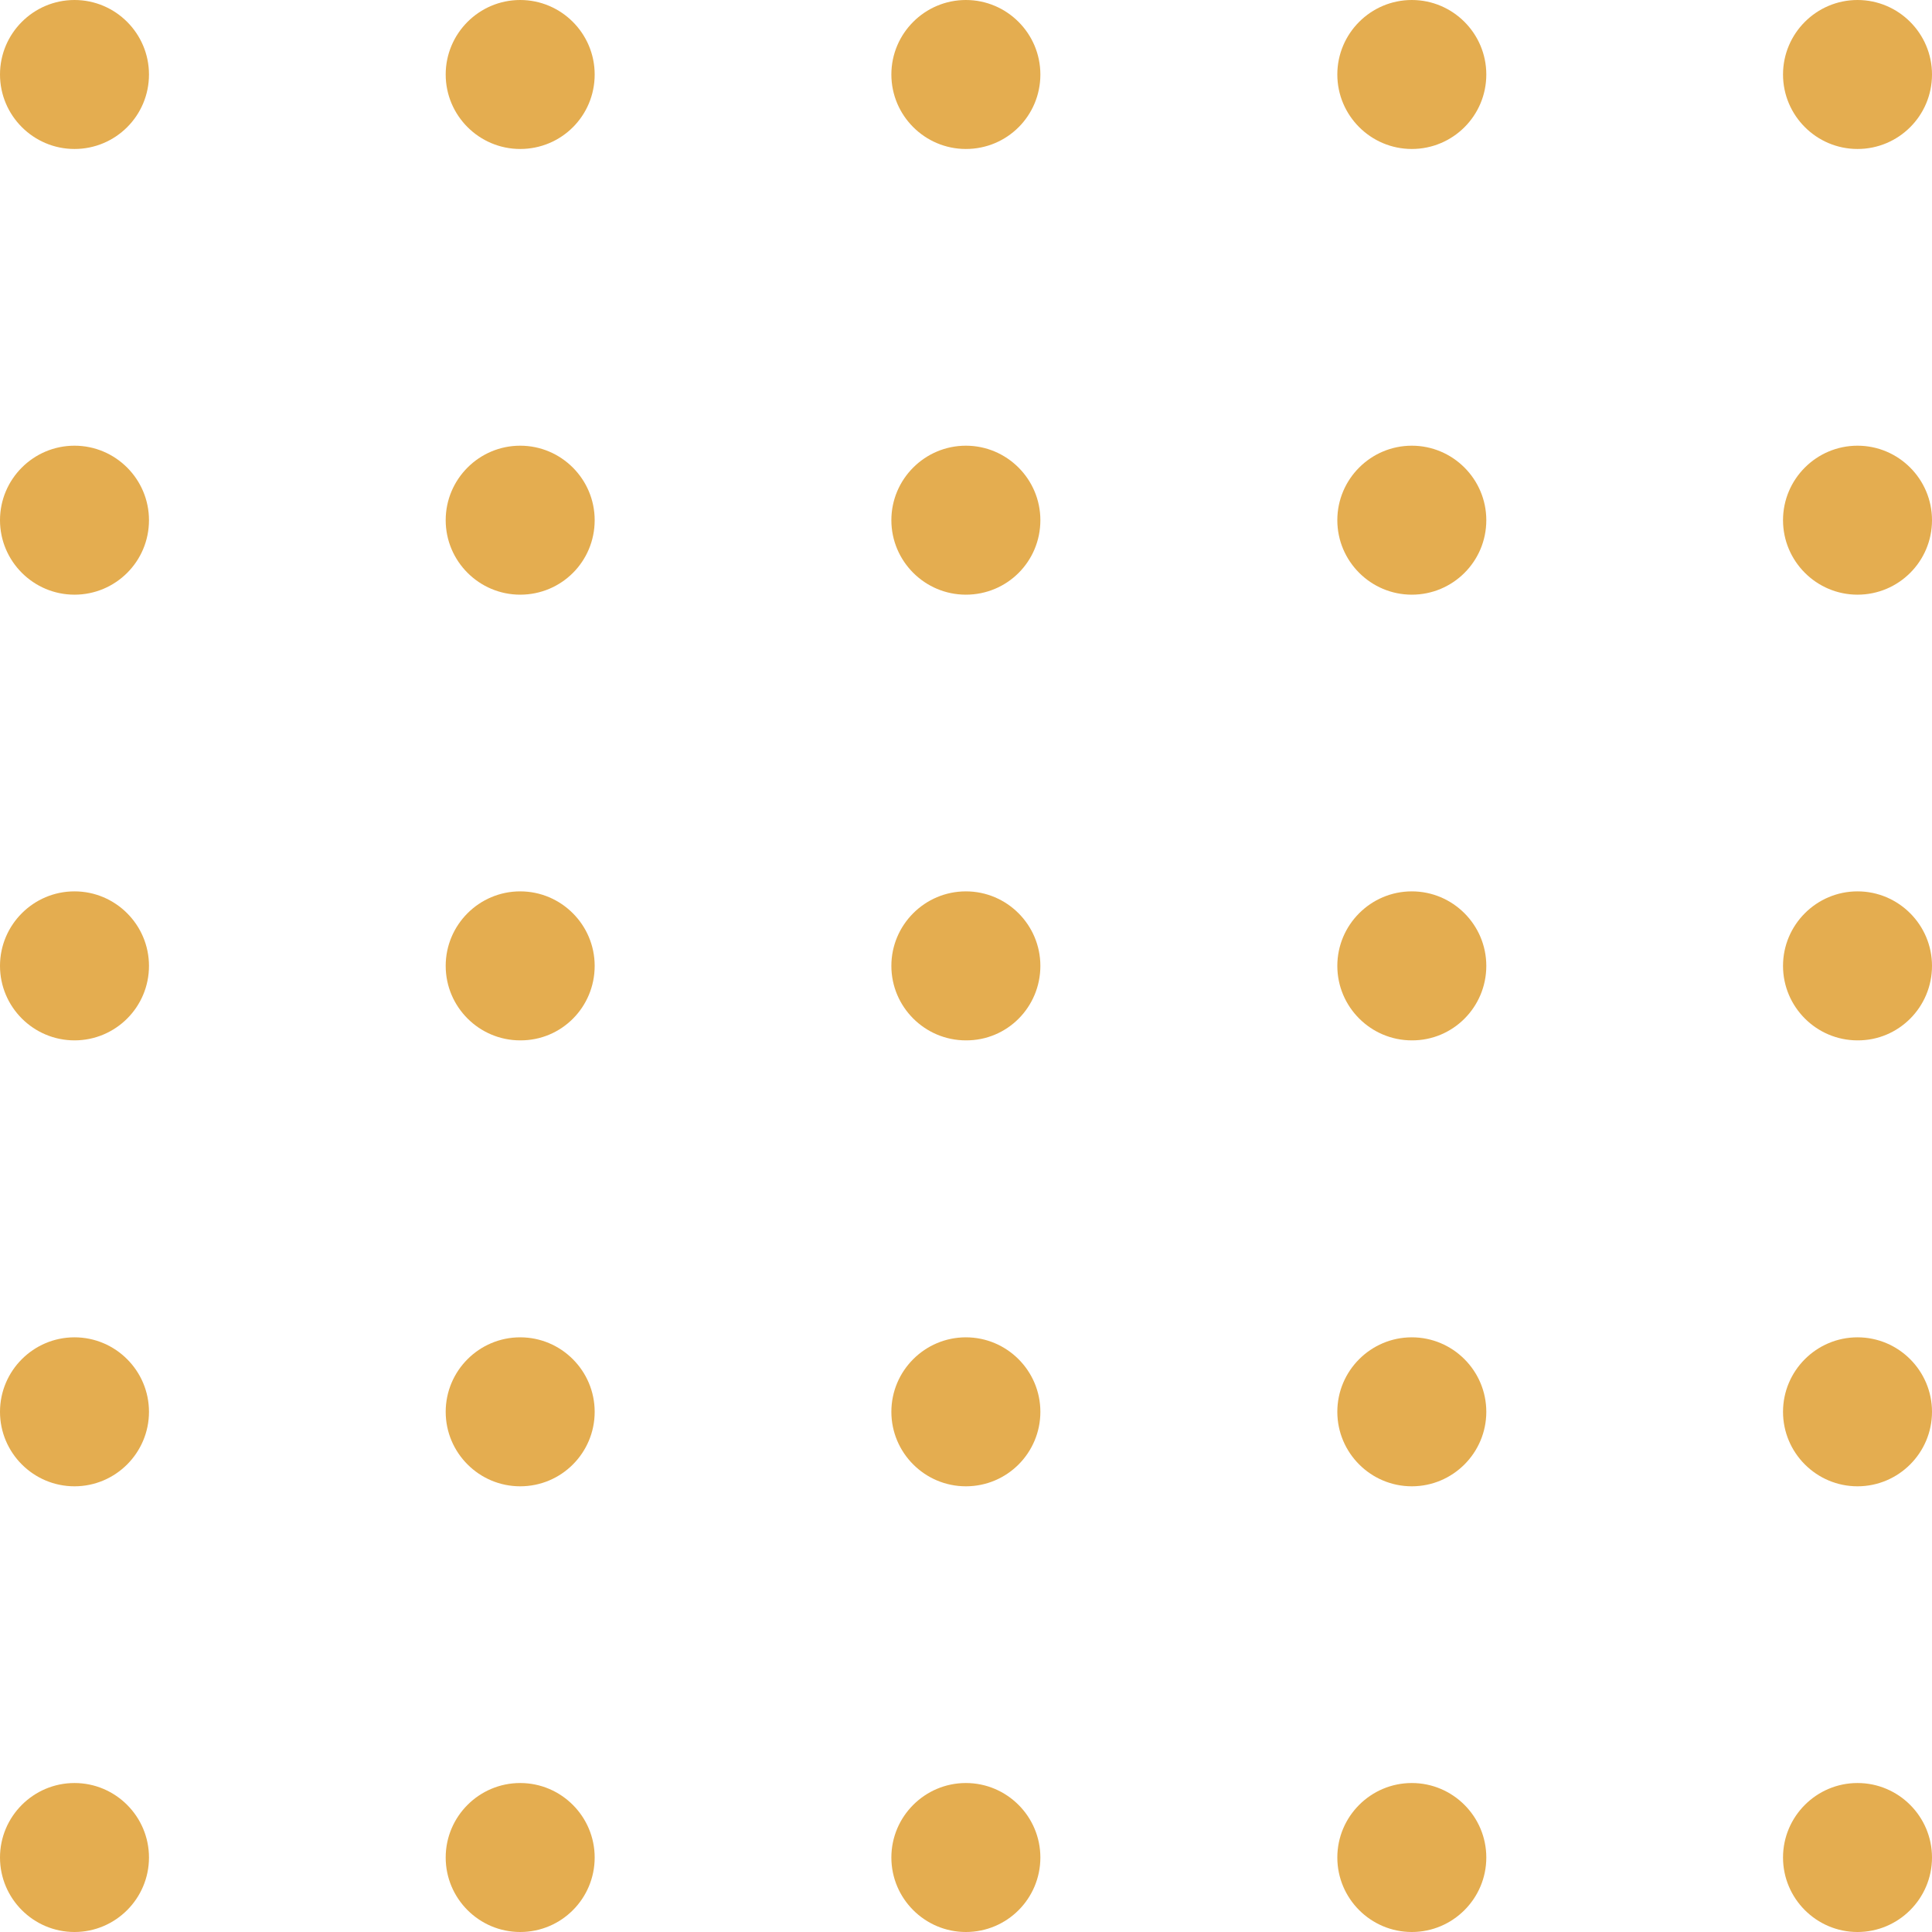 <svg width="81" height="81" viewBox="0 0 81 81" fill="none" xmlns="http://www.w3.org/2000/svg">
<path d="M77.877 6.246C76.156 6.246 74.754 4.844 74.754 3.123C74.754 1.402 76.156 0 77.877 0C79.598 0 81 1.402 81 3.123C81 4.855 79.598 6.246 77.877 6.246ZM81 21.809C81 20.088 79.598 18.686 77.877 18.686C76.156 18.686 74.754 20.088 74.754 21.809C74.754 23.53 76.156 24.932 77.877 24.932C79.598 24.932 81 23.541 81 21.809ZM81 40.495C81 38.774 79.598 37.371 77.877 37.371C76.156 37.371 74.754 38.774 74.754 40.495C74.754 42.216 76.156 43.618 77.877 43.618C79.598 43.629 81 42.226 81 40.495ZM81 59.191C81 57.47 79.598 56.068 77.877 56.068C76.156 56.068 74.754 57.47 74.754 59.191C74.754 60.912 76.156 62.314 77.877 62.314C79.598 62.314 81 60.912 81 59.191ZM81 77.877C81 76.156 79.598 74.754 77.877 74.754C76.156 74.754 74.754 76.156 74.754 77.877C74.754 79.598 76.156 81 77.877 81C79.598 81 81 79.598 81 77.877ZM62.314 3.123C62.314 1.402 60.912 0 59.191 0C57.47 0 56.068 1.402 56.068 3.123C56.068 4.844 57.47 6.246 59.191 6.246C60.912 6.246 62.314 4.855 62.314 3.123ZM62.314 21.809C62.314 20.088 60.912 18.686 59.191 18.686C57.47 18.686 56.068 20.088 56.068 21.809C56.068 23.53 57.47 24.932 59.191 24.932C60.912 24.932 62.314 23.541 62.314 21.809ZM62.314 40.495C62.314 38.774 60.912 37.371 59.191 37.371C57.47 37.371 56.068 38.774 56.068 40.495C56.068 42.216 57.47 43.618 59.191 43.618C60.912 43.629 62.314 42.226 62.314 40.495ZM62.314 59.191C62.314 57.47 60.912 56.068 59.191 56.068C57.47 56.068 56.068 57.47 56.068 59.191C56.068 60.912 57.47 62.314 59.191 62.314C60.912 62.314 62.314 60.912 62.314 59.191ZM62.314 77.877C62.314 76.156 60.912 74.754 59.191 74.754C57.47 74.754 56.068 76.156 56.068 77.877C56.068 79.598 57.47 81 59.191 81C60.912 81 62.314 79.598 62.314 77.877ZM43.618 3.123C43.618 1.402 42.216 0 40.495 0C38.774 0 37.371 1.402 37.371 3.123C37.371 4.844 38.774 6.246 40.495 6.246C42.226 6.246 43.618 4.855 43.618 3.123ZM43.618 21.809C43.618 20.088 42.216 18.686 40.495 18.686C38.774 18.686 37.371 20.088 37.371 21.809C37.371 23.53 38.774 24.932 40.495 24.932C42.226 24.932 43.618 23.541 43.618 21.809ZM43.618 40.495C43.618 38.774 42.216 37.371 40.495 37.371C38.774 37.371 37.371 38.774 37.371 40.495C37.371 42.216 38.774 43.618 40.495 43.618C42.226 43.629 43.618 42.226 43.618 40.495ZM43.618 59.191C43.618 57.47 42.216 56.068 40.495 56.068C38.774 56.068 37.371 57.47 37.371 59.191C37.371 60.912 38.774 62.314 40.495 62.314C42.226 62.314 43.618 60.912 43.618 59.191ZM43.618 77.877C43.618 76.156 42.216 74.754 40.495 74.754C38.774 74.754 37.371 76.156 37.371 77.877C37.371 79.598 38.774 81 40.495 81C42.226 81 43.618 79.598 43.618 77.877ZM24.932 3.123C24.932 1.402 23.53 0 21.809 0C20.088 0 18.686 1.402 18.686 3.123C18.686 4.844 20.088 6.246 21.809 6.246C23.54 6.246 24.932 4.855 24.932 3.123ZM24.932 21.809C24.932 20.088 23.53 18.686 21.809 18.686C20.088 18.686 18.686 20.088 18.686 21.809C18.686 23.53 20.088 24.932 21.809 24.932C23.54 24.932 24.932 23.541 24.932 21.809ZM24.932 40.495C24.932 38.774 23.53 37.371 21.809 37.371C20.088 37.371 18.686 38.774 18.686 40.495C18.686 42.216 20.088 43.618 21.809 43.618C23.54 43.629 24.932 42.226 24.932 40.495ZM24.932 59.191C24.932 57.47 23.53 56.068 21.809 56.068C20.088 56.068 18.686 57.47 18.686 59.191C18.686 60.912 20.088 62.314 21.809 62.314C23.54 62.314 24.932 60.912 24.932 59.191ZM24.932 77.877C24.932 76.156 23.53 74.754 21.809 74.754C20.088 74.754 18.686 76.156 18.686 77.877C18.686 79.598 20.088 81 21.809 81C23.54 81 24.932 79.598 24.932 77.877ZM6.246 3.123C6.246 1.402 4.844 0 3.123 0C1.402 0 0 1.402 0 3.123C0 4.844 1.402 6.246 3.123 6.246C4.844 6.246 6.246 4.855 6.246 3.123ZM6.246 21.809C6.246 20.088 4.844 18.686 3.123 18.686C1.402 18.686 0 20.088 0 21.809C0 23.53 1.402 24.932 3.123 24.932C4.844 24.932 6.246 23.541 6.246 21.809ZM6.246 40.495C6.246 38.774 4.844 37.371 3.123 37.371C1.402 37.371 0 38.774 0 40.495C0 42.216 1.402 43.618 3.123 43.618C4.844 43.618 6.246 42.226 6.246 40.495ZM6.246 59.191C6.246 57.47 4.844 56.068 3.123 56.068C1.402 56.068 0 57.47 0 59.191C0 60.912 1.402 62.314 3.123 62.314C4.844 62.314 6.246 60.912 6.246 59.191ZM6.246 77.877C6.246 76.156 4.844 74.754 3.123 74.754C1.402 74.754 0 76.156 0 77.877C0 79.598 1.402 81 3.123 81C4.844 81 6.246 79.598 6.246 77.877Z" fill="#E4AD50"/>
</svg>
